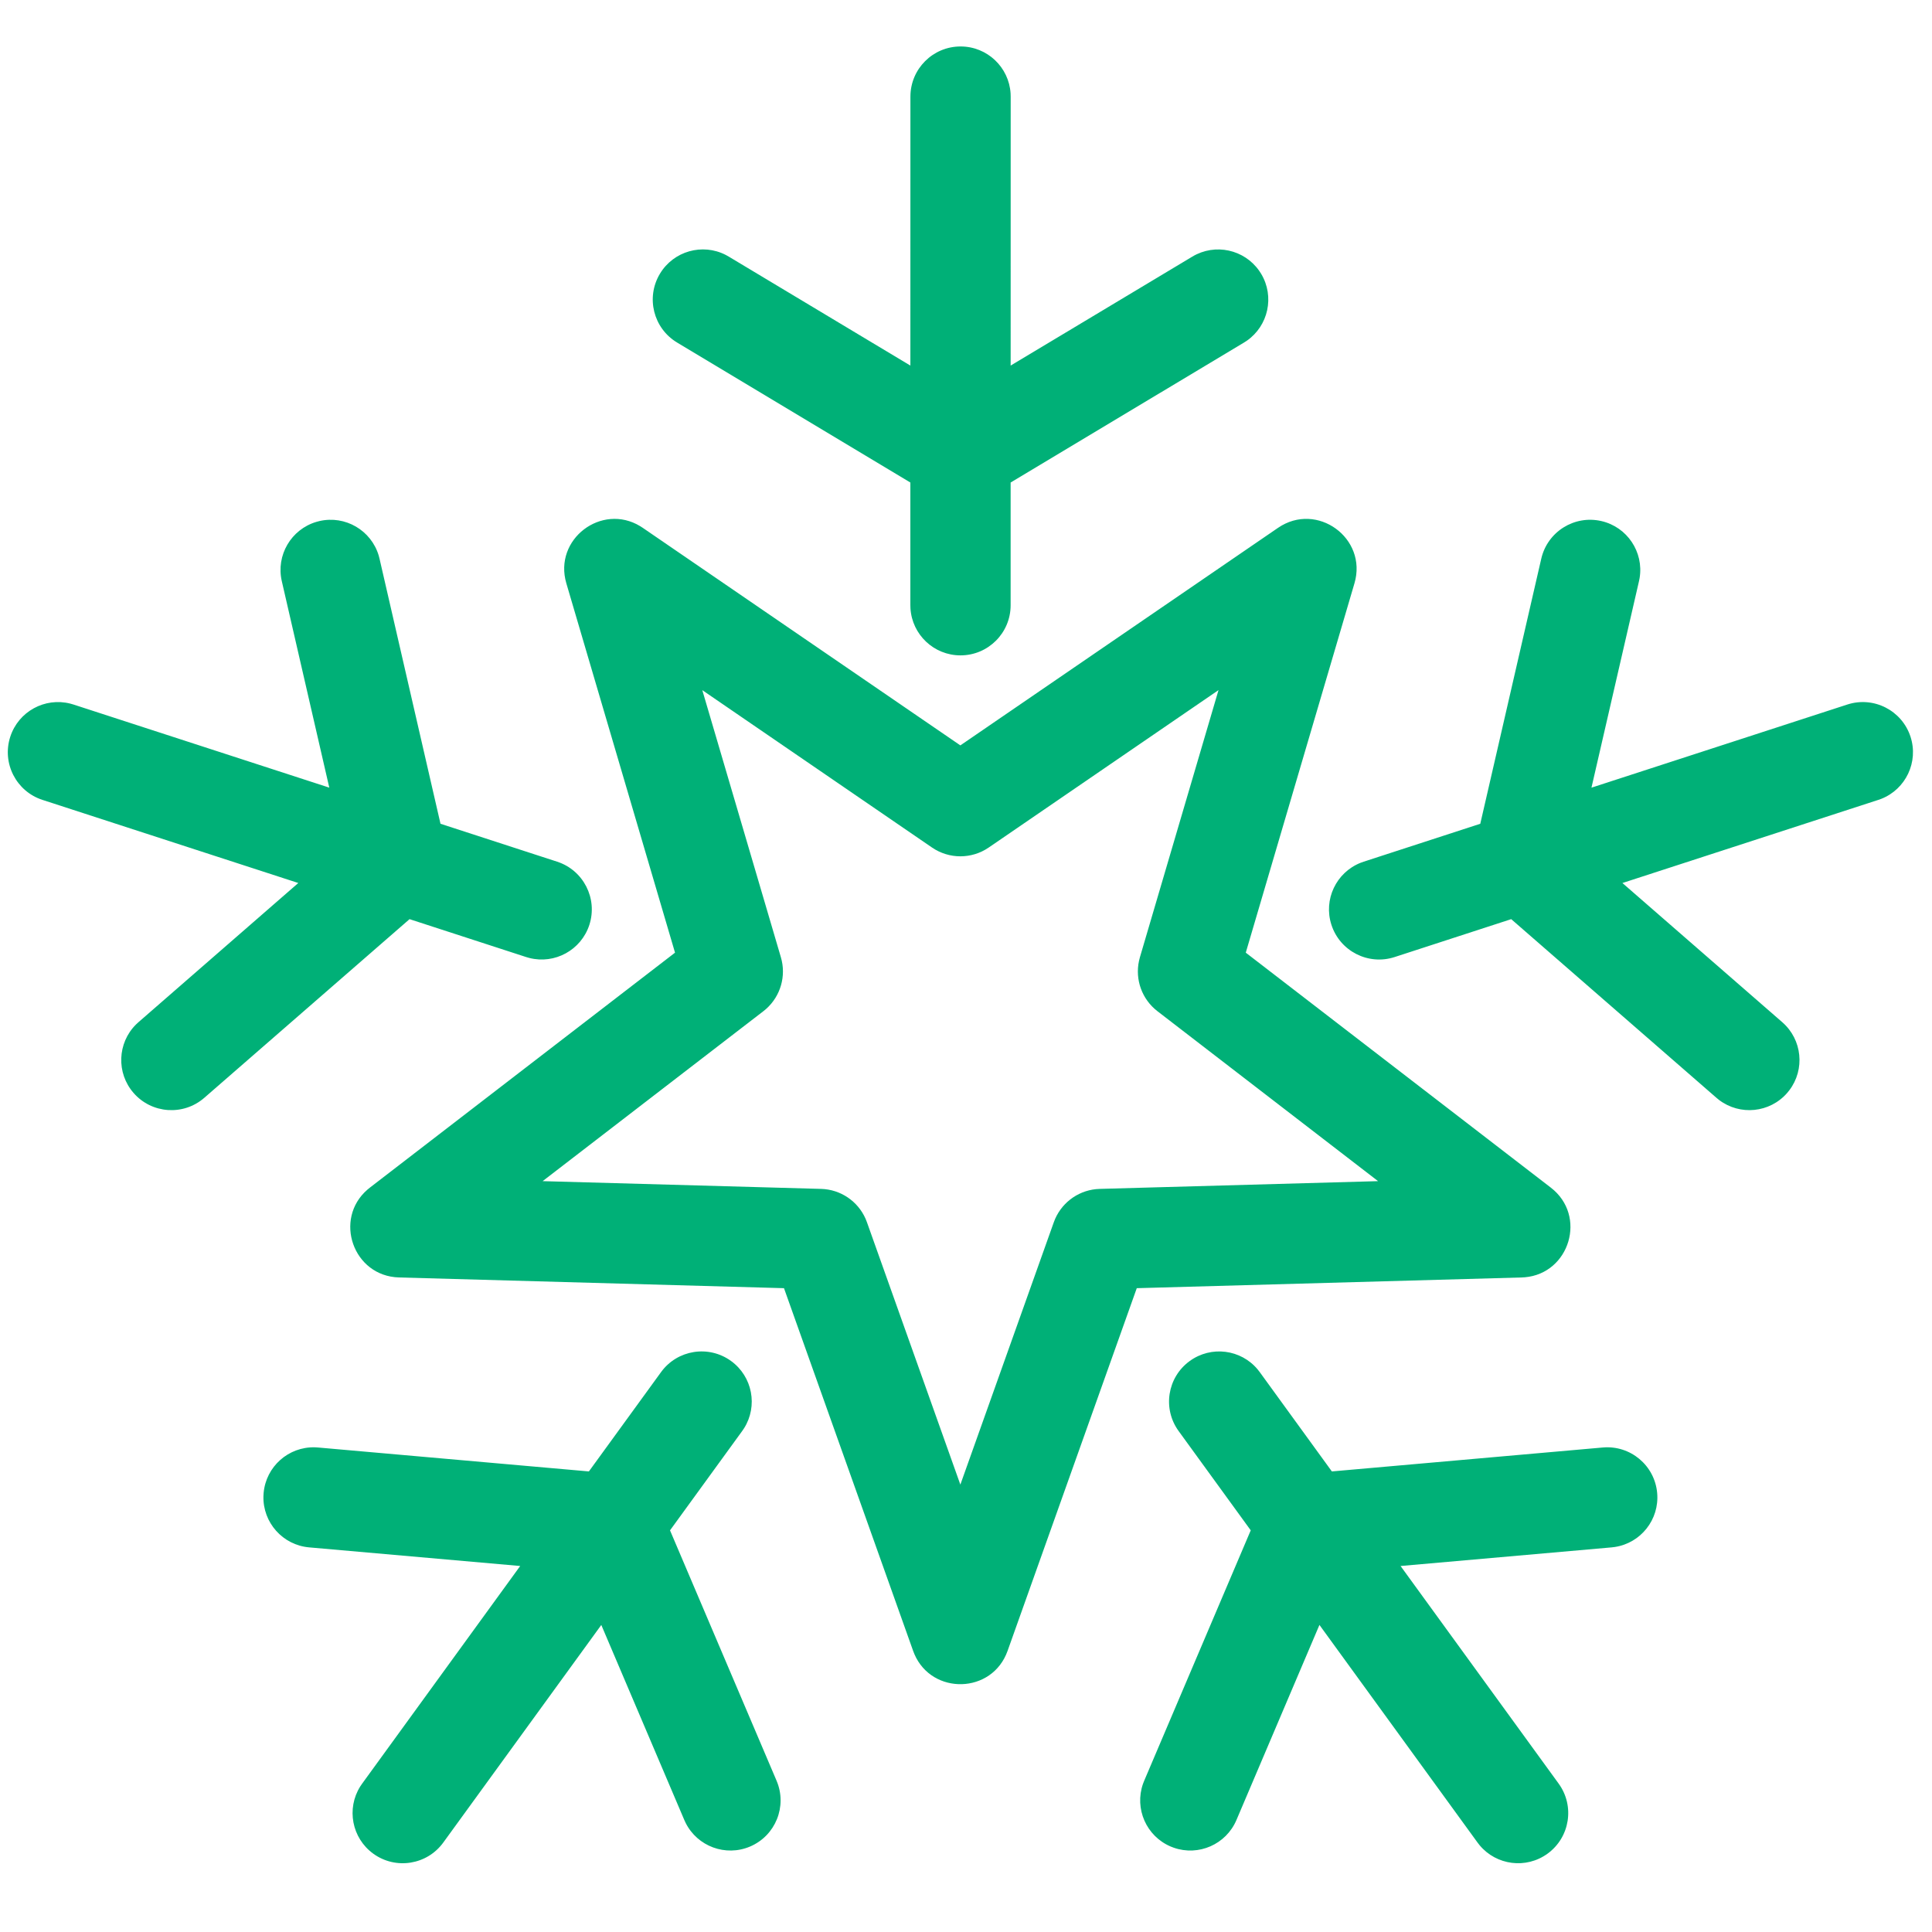 <?xml version="1.0" encoding="UTF-8"?>
<svg width="100px" height="100px" viewBox="0 0 100 100" version="1.1" xmlns="http://www.w3.org/2000/svg" xmlns:xlink="http://www.w3.org/1999/xlink">
    <!-- Generator: Sketch 63.1 (92452) - https://sketch.com -->
    <title>Snowflake03</title>
    <desc>Created with Sketch.</desc>
    <g id="Snowflake03" stroke="none" stroke-width="1" fill="none" fill-rule="evenodd">
        <path d="M63.07,35.72 L59.001,49.55 L58.955,49.732 C58.743,50.706 59.109,51.723 59.907,52.338 L71.329,61.136 L56.919,61.537 L56.731,61.549 C55.739,61.649 54.885,62.311 54.546,63.26 L49.708,76.843 L44.872,63.261 L44.803,63.086 C44.402,62.173 43.508,61.565 42.5,61.537 L28.086,61.136 L39.513,52.339 L39.658,52.219 C40.402,51.555 40.704,50.517 40.419,49.55 L36.351,35.722 L48.241,43.868 C49.125,44.474 50.29,44.474 51.174,43.869 L63.07,35.72 Z M49.708,38.581 L33.27,27.321 L33.138,27.236 C31.144,26.025 28.64,27.904 29.314,30.194 L34.939,49.31 L19.145,61.471 L19.018,61.575 C17.258,63.099 18.272,66.055 20.656,66.121 L40.579,66.676 L47.263,85.448 L47.331,85.621 C48.247,87.746 51.354,87.689 52.152,85.449 L58.839,66.676 L78.759,66.121 L78.923,66.112 C81.243,65.914 82.16,62.927 80.27,61.471 L64.481,49.31 L70.106,30.194 C70.795,27.853 68.164,25.942 66.15,27.321 L49.708,38.581 Z M65.095,70.88 L65.204,71.02 L68.937,76.161 L82.962,74.922 C84.39,74.796 85.649,75.851 85.775,77.279 C85.897,78.651 84.926,79.869 83.582,80.072 L83.419,80.092 L72.493,81.056 L80.676,92.32 C81.518,93.48 81.261,95.102 80.101,95.945 C78.99,96.752 77.453,96.549 76.586,95.51 L76.477,95.37 L68.294,84.106 L63.998,94.204 C63.459,95.47 62.033,96.087 60.753,95.637 L60.594,95.576 C59.328,95.037 58.712,93.611 59.161,92.331 L59.223,92.172 L64.738,79.21 L61.005,74.07 C60.163,72.911 60.42,71.288 61.58,70.446 C62.691,69.639 64.228,69.841 65.095,70.88 Z M82.886,26.97 C84.227,27.278 85.084,28.574 84.867,29.913 L84.834,30.081 L82.374,40.769 L95.618,36.466 C96.981,36.024 98.445,36.77 98.888,38.133 C99.313,39.441 98.643,40.843 97.382,41.345 L97.222,41.402 L83.976,45.705 L92.25,52.909 C93.286,53.811 93.434,55.354 92.616,56.432 L92.504,56.57 C91.602,57.606 90.059,57.753 88.98,56.935 L88.843,56.823 L78.22,47.575 L72.185,49.537 C70.822,49.98 69.358,49.234 68.915,47.871 C68.49,46.562 69.161,45.161 70.421,44.659 L70.582,44.601 L76.619,42.638 L79.776,28.917 C80.097,27.521 81.49,26.649 82.886,26.97 Z M19.601,28.752 L19.644,28.917 L22.8,42.638 L28.838,44.601 C30.201,45.044 30.947,46.508 30.505,47.871 C30.079,49.179 28.713,49.919 27.399,49.584 L27.235,49.537 L21.198,47.575 L10.574,56.823 C9.493,57.764 7.854,57.651 6.913,56.57 C6.011,55.534 6.078,53.985 7.036,53.03 L7.167,52.908 L15.44,45.704 L2.198,41.402 C0.835,40.96 0.089,39.496 0.532,38.133 C0.957,36.824 2.323,36.084 3.638,36.419 L3.802,36.466 L17.044,40.768 L14.586,30.081 C14.278,28.74 15.069,27.403 16.369,27.014 L16.534,26.97 C17.875,26.662 19.212,27.453 19.601,28.752 Z M37.841,70.446 C38.952,71.253 39.234,72.777 38.515,73.923 L38.415,74.07 L34.68,79.211 L40.196,92.172 C40.757,93.491 40.143,95.015 38.824,95.576 C37.558,96.114 36.103,95.57 35.492,94.359 L35.42,94.204 L31.123,84.108 L22.944,95.37 C22.101,96.53 20.479,96.787 19.319,95.945 C18.208,95.137 17.925,93.613 18.645,92.467 L18.745,92.32 L26.925,81.056 L16.001,80.092 C14.628,79.971 13.6,78.802 13.635,77.443 L13.645,77.279 C13.766,75.906 14.935,74.878 16.294,74.913 L16.458,74.922 L30.481,76.161 L34.216,71.02 C35.058,69.861 36.681,69.603 37.841,70.446 Z M49.719,2.405 C51.097,2.405 52.224,3.479 52.308,4.836 L52.313,5 L52.311,18.922 L61.717,13.281 C62.895,12.575 64.408,12.912 65.18,14.023 L65.277,14.172 C65.983,15.35 65.647,16.863 64.536,17.636 L64.386,17.732 L52.31,24.975 L52.31,31.327 C52.31,32.761 51.148,33.922 49.715,33.922 C48.337,33.922 47.21,32.848 47.125,31.491 L47.12,31.327 L47.12,24.975 L35.047,17.73 C33.818,16.993 33.419,15.399 34.157,14.17 C34.864,12.992 36.357,12.577 37.562,13.194 L37.717,13.28 L47.121,18.923 L47.123,5 C47.124,3.566 48.286,2.405 49.719,2.405 Z" id="Snowflake_03" fill="#00B077"></path>
    </g>
</svg>